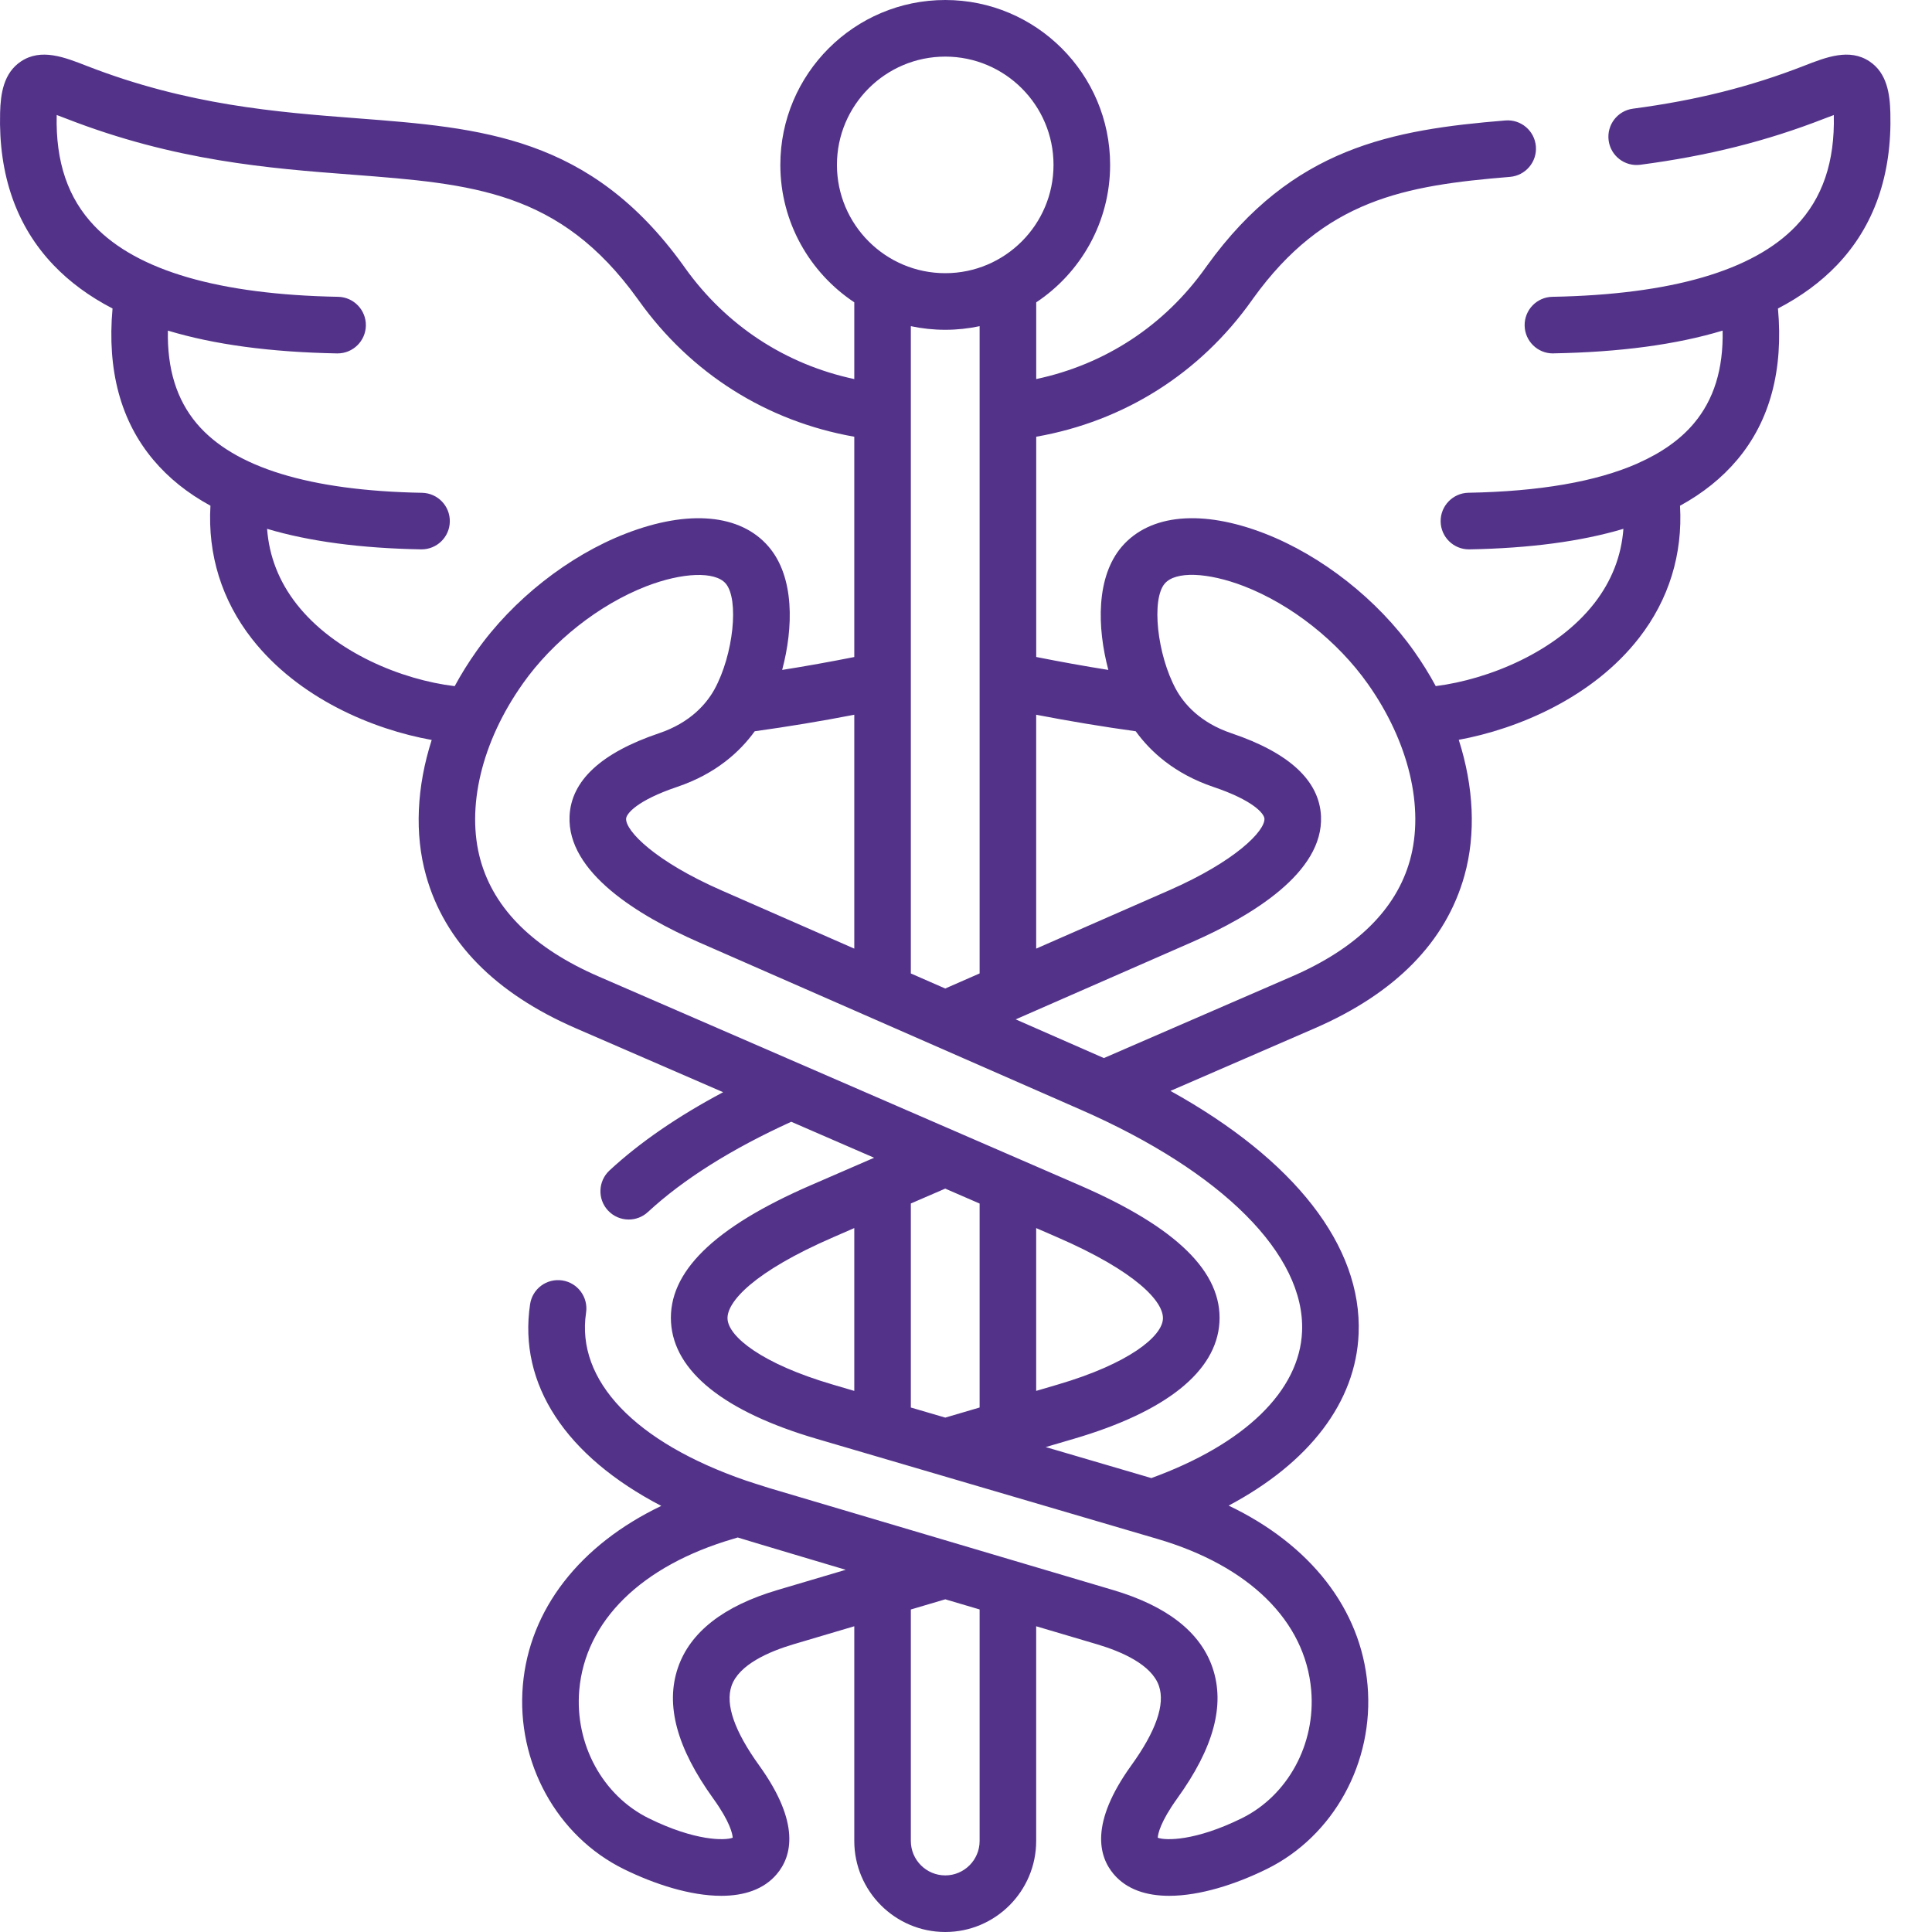 <svg width="40" height="40" viewBox="0 0 40 40" fill="none" xmlns="http://www.w3.org/2000/svg">
<path d="M39.138 2.336C39.128 1.945 39.069 1.512 38.706 1.271C38.291 0.995 37.812 1.182 37.349 1.363C36.238 1.796 35.113 2.078 33.809 2.25C33.489 2.292 33.263 2.586 33.305 2.907C33.347 3.228 33.641 3.454 33.962 3.411C35.362 3.227 36.574 2.923 37.776 2.454C37.819 2.438 37.891 2.409 37.967 2.382C37.99 3.352 37.734 4.104 37.185 4.678C36.3 5.605 34.602 6.099 32.141 6.145C31.817 6.151 31.56 6.418 31.566 6.742C31.572 7.061 31.833 7.317 32.151 7.317C32.155 7.317 32.159 7.317 32.163 7.316C33.541 7.291 34.704 7.135 35.665 6.845C35.681 7.639 35.485 8.273 35.07 8.766C34.791 9.098 34.403 9.373 33.911 9.591C33.907 9.593 33.902 9.595 33.897 9.598C33.043 9.973 31.874 10.175 30.402 10.202C30.079 10.208 29.821 10.476 29.827 10.799C29.833 11.119 30.094 11.374 30.413 11.374C30.416 11.374 30.42 11.374 30.424 11.374C31.675 11.351 32.733 11.21 33.611 10.949C33.569 11.511 33.369 12.025 33.012 12.486C32.23 13.493 30.825 14.066 29.726 14.205C29.593 13.959 29.443 13.717 29.276 13.481C28.524 12.416 27.369 11.506 26.183 11.045C24.888 10.544 23.811 10.642 23.229 11.314C22.689 11.941 22.713 12.991 22.947 13.87C22.456 13.792 21.957 13.702 21.454 13.602V9.042C23.274 8.722 24.845 7.731 25.92 6.215L25.944 6.181C27.423 4.127 29.082 3.841 31.263 3.662C31.585 3.635 31.825 3.352 31.799 3.03C31.772 2.707 31.49 2.467 31.166 2.494C28.834 2.686 26.759 3.045 24.993 5.497L24.964 5.537C24.111 6.74 22.881 7.545 21.454 7.848V6.26C22.375 5.648 22.984 4.6 22.984 3.413C22.984 1.531 21.453 0 19.571 0C17.688 0 16.156 1.531 16.156 3.413C16.156 4.6 16.765 5.647 17.687 6.259V7.848C16.265 7.545 15.035 6.742 14.179 5.541L14.148 5.497C12.219 2.819 9.976 2.647 7.379 2.448C5.743 2.322 3.888 2.18 1.793 1.363C1.33 1.182 0.851 0.995 0.435 1.271C0.071 1.513 0.012 1.945 0.002 2.335C-0.032 3.623 0.34 4.684 1.108 5.488C1.443 5.839 1.85 6.138 2.33 6.387C2.215 7.664 2.498 8.717 3.175 9.521C3.489 9.895 3.882 10.211 4.357 10.47C4.298 11.482 4.591 12.427 5.216 13.226C6.184 14.463 7.726 15.103 8.938 15.32C8.628 16.287 8.579 17.265 8.821 18.127C9.205 19.5 10.25 20.565 11.928 21.292L14.972 22.613C14.034 23.111 13.245 23.653 12.619 24.233C12.382 24.453 12.367 24.824 12.587 25.061C12.703 25.186 12.86 25.249 13.017 25.249C13.159 25.249 13.302 25.198 13.415 25.093C14.146 24.417 15.143 23.789 16.382 23.225L18.098 23.97L16.791 24.537C14.777 25.411 13.829 26.341 13.893 27.381C13.956 28.396 14.998 29.229 16.907 29.789L18.096 30.138C18.098 30.139 18.101 30.14 18.103 30.14L23.961 31.861C25.862 32.418 27.023 33.56 27.147 34.993C27.243 36.109 26.664 37.175 25.706 37.647C24.751 38.117 24.134 38.11 23.97 38.048C23.975 37.968 24.024 37.721 24.371 37.238C25.129 36.188 25.368 35.301 25.104 34.527C24.852 33.79 24.16 33.25 23.046 32.92L15.928 30.809C15.783 30.766 15.463 30.659 15.442 30.653C13.151 29.862 11.922 28.583 12.134 27.177C12.182 26.857 11.961 26.558 11.641 26.51C11.32 26.462 11.023 26.682 10.975 27.002C10.725 28.665 11.719 30.151 13.691 31.178C12.008 31.984 10.961 33.316 10.825 34.892C10.688 36.486 11.528 38.015 12.916 38.698C13.556 39.013 14.297 39.251 14.933 39.251C15.401 39.251 15.812 39.122 16.083 38.801C16.392 38.436 16.58 37.75 15.719 36.553C15.207 35.843 15.014 35.289 15.145 34.906C15.297 34.462 15.927 34.192 16.429 34.043L17.687 33.67V38.115C17.687 39.154 18.532 40 19.571 40C20.609 40 21.453 39.154 21.453 38.115V33.67L22.713 34.043C23.215 34.192 23.843 34.462 23.995 34.906C24.126 35.289 23.933 35.843 23.42 36.554C22.56 37.75 22.748 38.436 23.057 38.801C23.328 39.122 23.739 39.251 24.207 39.251C24.843 39.251 25.584 39.013 26.224 38.698C27.612 38.016 28.452 36.486 28.314 34.892C28.178 33.312 27.127 31.978 25.438 31.172C27.109 30.283 28.071 29.031 28.129 27.613C28.203 25.796 26.8 24.009 24.233 22.586L27.215 21.292C28.891 20.565 29.936 19.5 30.32 18.128C30.561 17.264 30.512 16.285 30.202 15.317C31.423 15.093 32.976 14.444 33.937 13.205C34.553 12.412 34.841 11.474 34.783 10.471C35.258 10.211 35.652 9.894 35.967 9.52C36.644 8.716 36.926 7.663 36.811 6.387C37.29 6.138 37.697 5.839 38.033 5.488C38.801 4.684 39.172 3.624 39.138 2.336ZM16.096 32.92C14.981 33.25 14.288 33.791 14.036 34.528C13.772 35.301 14.012 36.188 14.768 37.238C15.116 37.721 15.165 37.968 15.17 38.048C15.006 38.11 14.389 38.117 13.434 37.647C12.476 37.175 11.897 36.109 11.993 34.993C12.117 33.56 13.278 32.418 15.182 31.86L15.274 31.832C15.379 31.867 17.51 32.501 17.51 32.501L16.096 32.92ZM20.282 38.115C20.282 38.508 19.963 38.828 19.571 38.828C19.178 38.828 18.858 38.508 18.858 38.115V33.323L19.571 33.112L20.282 33.322V38.115ZM23.514 15.14C23.815 15.557 24.313 16.019 25.123 16.293C25.948 16.571 26.174 16.845 26.179 16.951C26.19 17.203 25.584 17.829 24.202 18.435L21.453 19.64V14.798C22.153 14.933 22.842 15.047 23.514 15.14ZM19.571 1.172C20.807 1.172 21.812 2.177 21.812 3.413C21.812 4.65 20.807 5.656 19.571 5.656C18.334 5.656 17.328 4.65 17.328 3.413C17.328 2.177 18.334 1.172 19.571 1.172ZM19.571 6.828C19.815 6.828 20.052 6.802 20.282 6.753V8.532V8.534V14.078V14.081V20.154L19.57 20.466L18.858 20.154V14.081C18.858 14.079 18.858 14.078 18.858 14.077V8.534C18.858 8.533 18.858 8.532 18.858 8.532V6.753C19.088 6.802 19.327 6.828 19.571 6.828ZM15.626 15.14C16.305 15.046 16.995 14.932 17.687 14.798V19.64L14.939 18.435C13.557 17.829 12.952 17.202 12.963 16.951C12.967 16.845 13.194 16.571 14.016 16.293C14.826 16.021 15.324 15.558 15.626 15.14ZM6.139 12.504C5.775 12.038 5.572 11.517 5.53 10.949C6.407 11.21 7.466 11.351 8.717 11.374C8.72 11.374 8.724 11.374 8.728 11.374C9.046 11.374 9.308 11.119 9.313 10.799C9.319 10.476 9.062 10.209 8.738 10.203C6.408 10.16 4.838 9.677 4.072 8.767C3.657 8.273 3.46 7.64 3.476 6.845C4.437 7.135 5.599 7.291 6.978 7.317C6.982 7.317 6.985 7.317 6.989 7.317C7.308 7.317 7.569 7.061 7.575 6.742C7.581 6.418 7.323 6.151 7 6.145C4.538 6.099 2.841 5.605 1.955 4.678C1.406 4.104 1.15 3.352 1.174 2.381C1.25 2.409 1.324 2.438 1.367 2.454C3.625 3.335 5.572 3.485 7.29 3.616C9.784 3.808 11.586 3.946 13.198 6.184L13.225 6.221C14.304 7.734 15.874 8.722 17.687 9.042V13.603C17.187 13.702 16.689 13.792 16.194 13.87C16.428 12.992 16.452 11.942 15.911 11.315C15.331 10.642 14.255 10.544 12.959 11.046C11.773 11.505 10.616 12.416 9.865 13.482C9.698 13.717 9.547 13.96 9.414 14.206C8.327 14.076 6.928 13.513 6.139 12.504ZM20.282 24.918V29.141L19.571 29.35L18.858 29.141V24.917L19.57 24.609L20.282 24.918ZM21.883 25.613C23.534 26.328 24.099 26.958 24.077 27.309C24.055 27.673 23.373 28.233 21.902 28.665L21.453 28.797V25.426L21.883 25.613ZM15.063 27.309C15.041 26.958 15.606 26.328 17.258 25.613L17.687 25.426V28.797L17.238 28.665C15.767 28.233 15.085 27.673 15.063 27.309ZM26.958 27.565C26.908 28.795 25.774 29.896 23.838 30.602L21.651 29.96L22.233 29.789C24.142 29.229 25.184 28.396 25.247 27.381C25.311 26.341 24.363 25.411 22.349 24.538L12.394 20.217C11.056 19.637 10.234 18.828 9.949 17.811C9.645 16.725 9.971 15.359 10.822 14.158C10.822 14.157 10.822 14.157 10.822 14.157C11.446 13.273 12.403 12.518 13.382 12.138C14.129 11.849 14.804 11.825 15.024 12.08C15.306 12.407 15.185 13.555 14.793 14.271C14.63 14.565 14.299 14.961 13.642 15.182C12.447 15.586 11.824 16.163 11.792 16.899C11.741 18.063 13.219 18.96 14.468 19.508L22.38 22.977C25.311 24.262 27.023 25.977 26.958 27.565ZM29.191 17.812C28.907 18.828 28.085 19.637 26.748 20.217L22.855 21.906C22.854 21.905 22.852 21.905 22.85 21.904L21.029 21.105L24.672 19.509C25.922 18.961 27.401 18.064 27.35 16.9C27.317 16.164 26.694 15.586 25.498 15.182C24.841 14.961 24.509 14.565 24.349 14.274C23.956 13.555 23.834 12.407 24.116 12.081C24.34 11.822 25.001 11.845 25.76 12.138C26.738 12.518 27.694 13.273 28.319 14.158C29.169 15.359 29.495 16.725 29.191 17.812Z" fill="#53338A"/>
</svg>
